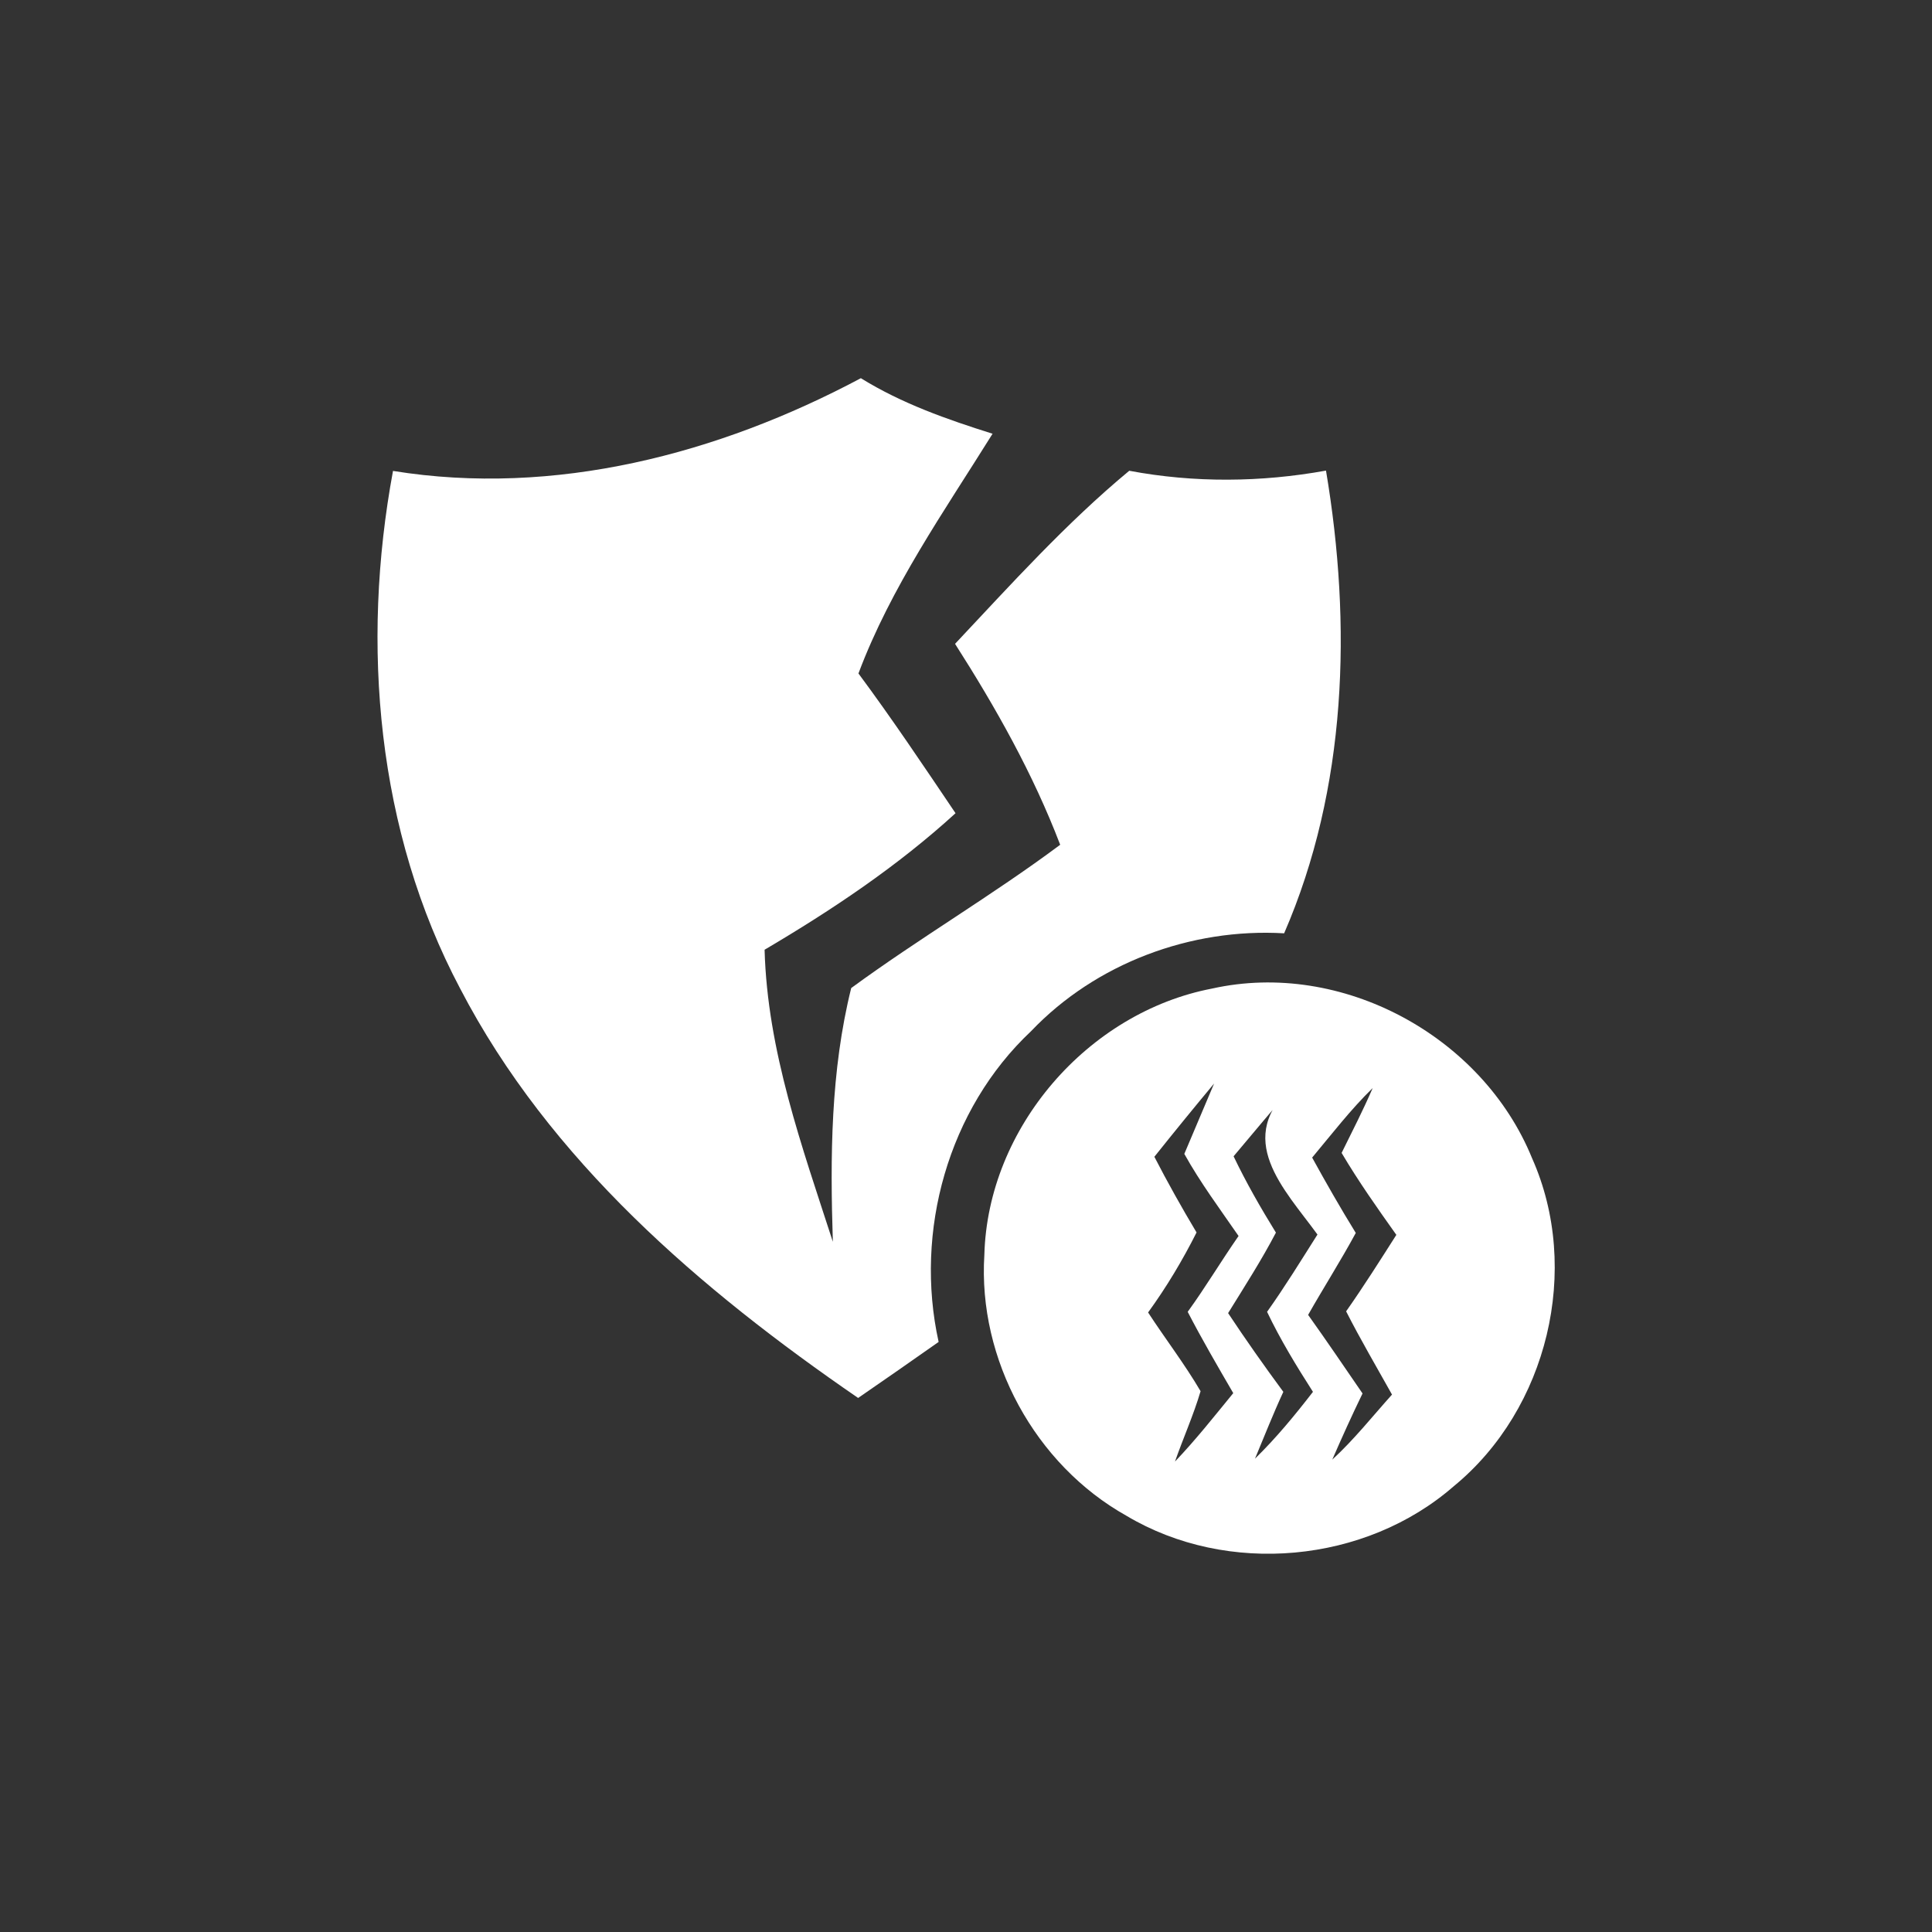<?xml version="1.0" encoding="UTF-8" ?>
<!DOCTYPE svg PUBLIC "-//W3C//DTD SVG 1.1//EN" "http://www.w3.org/Graphics/SVG/1.1/DTD/svg11.dtd">
<svg width="120pt" height="120pt" viewBox="0 0 120 120" version="1.1" xmlns="http://www.w3.org/2000/svg">
<rect x="0" y="0" width="120" height="120" fill="#333333" stroke="none"/>
<g id="#ffffffff">
<path fill="#ffffff" opacity="1.00" d=" M 24.41 29.25 C 34.44 30.87 44.63 28.20 53.47 23.49 C 56.00 25.06 58.82 26.05 61.65 26.94 C 58.64 31.77 55.33 36.47 53.32 41.83 C 55.42 44.66 57.38 47.59 59.35 50.51 C 55.75 53.80 51.68 56.52 47.49 58.99 C 47.66 65.27 49.82 71.23 51.73 77.13 C 51.56 71.86 51.59 66.52 52.87 61.37 C 57.10 58.27 61.64 55.61 65.85 52.47 C 64.17 48.07 61.85 43.95 59.32 39.99 C 62.80 36.29 66.22 32.49 70.14 29.24 C 74.17 30.00 78.33 29.96 82.36 29.23 C 83.97 38.81 83.67 48.96 79.76 57.97 C 73.97 57.63 68.06 59.83 64.04 64.05 C 58.89 68.89 56.78 76.48 58.30 83.35 C 56.64 84.52 54.97 85.68 53.30 86.83 C 43.52 80.11 34.13 72.08 28.58 61.40 C 23.40 51.62 22.41 40.04 24.41 29.25 Z" />
<path fill="#ffffff" opacity="1.00" d=" M 75.29 61.40 C 83.34 59.61 92.07 64.35 95.16 71.94 C 98.23 78.83 96.13 87.52 90.31 92.30 C 84.81 97.11 76.24 97.89 69.97 94.15 C 64.29 90.97 60.73 84.44 61.14 77.94 C 61.35 70.05 67.56 62.88 75.29 61.40 M 81.50 71.90 C 82.37 73.48 83.26 75.04 84.21 76.58 C 83.28 78.30 82.22 79.96 81.25 81.67 C 82.40 83.28 83.51 84.92 84.63 86.55 C 83.97 87.91 83.35 89.28 82.75 90.66 C 84.10 89.42 85.24 87.98 86.46 86.62 C 85.50 84.90 84.50 83.20 83.61 81.45 C 84.70 79.90 85.71 78.30 86.73 76.70 C 85.55 75.04 84.37 73.37 83.33 71.61 C 83.99 70.27 84.67 68.95 85.26 67.58 C 83.89 68.92 82.72 70.44 81.50 71.90 M 71.70 71.85 C 72.52 73.44 73.40 75.01 74.32 76.55 C 73.45 78.28 72.45 79.95 71.31 81.52 C 72.38 83.16 73.58 84.72 74.57 86.41 C 74.13 87.90 73.49 89.32 72.98 90.78 C 74.27 89.43 75.42 87.97 76.60 86.53 C 75.63 84.86 74.66 83.20 73.77 81.48 C 74.88 79.95 75.85 78.32 76.93 76.77 C 75.77 75.09 74.55 73.45 73.56 71.67 C 74.02 70.58 74.95 68.39 75.41 67.30 C 74.16 68.80 72.92 70.32 71.70 71.85 M 76.62 71.82 C 77.40 73.45 78.30 75.02 79.25 76.56 C 78.35 78.28 77.30 79.91 76.28 81.56 C 77.38 83.22 78.53 84.85 79.71 86.45 C 79.08 87.81 78.53 89.21 77.95 90.60 C 79.26 89.32 80.43 87.90 81.55 86.45 C 80.52 84.84 79.52 83.20 78.70 81.48 C 79.81 79.92 80.81 78.29 81.83 76.68 C 79.80 73.88 76.49 70.67 80.43 67.32 C 79.15 68.81 77.88 70.31 76.62 71.82 Z" />
</g>
</svg>

